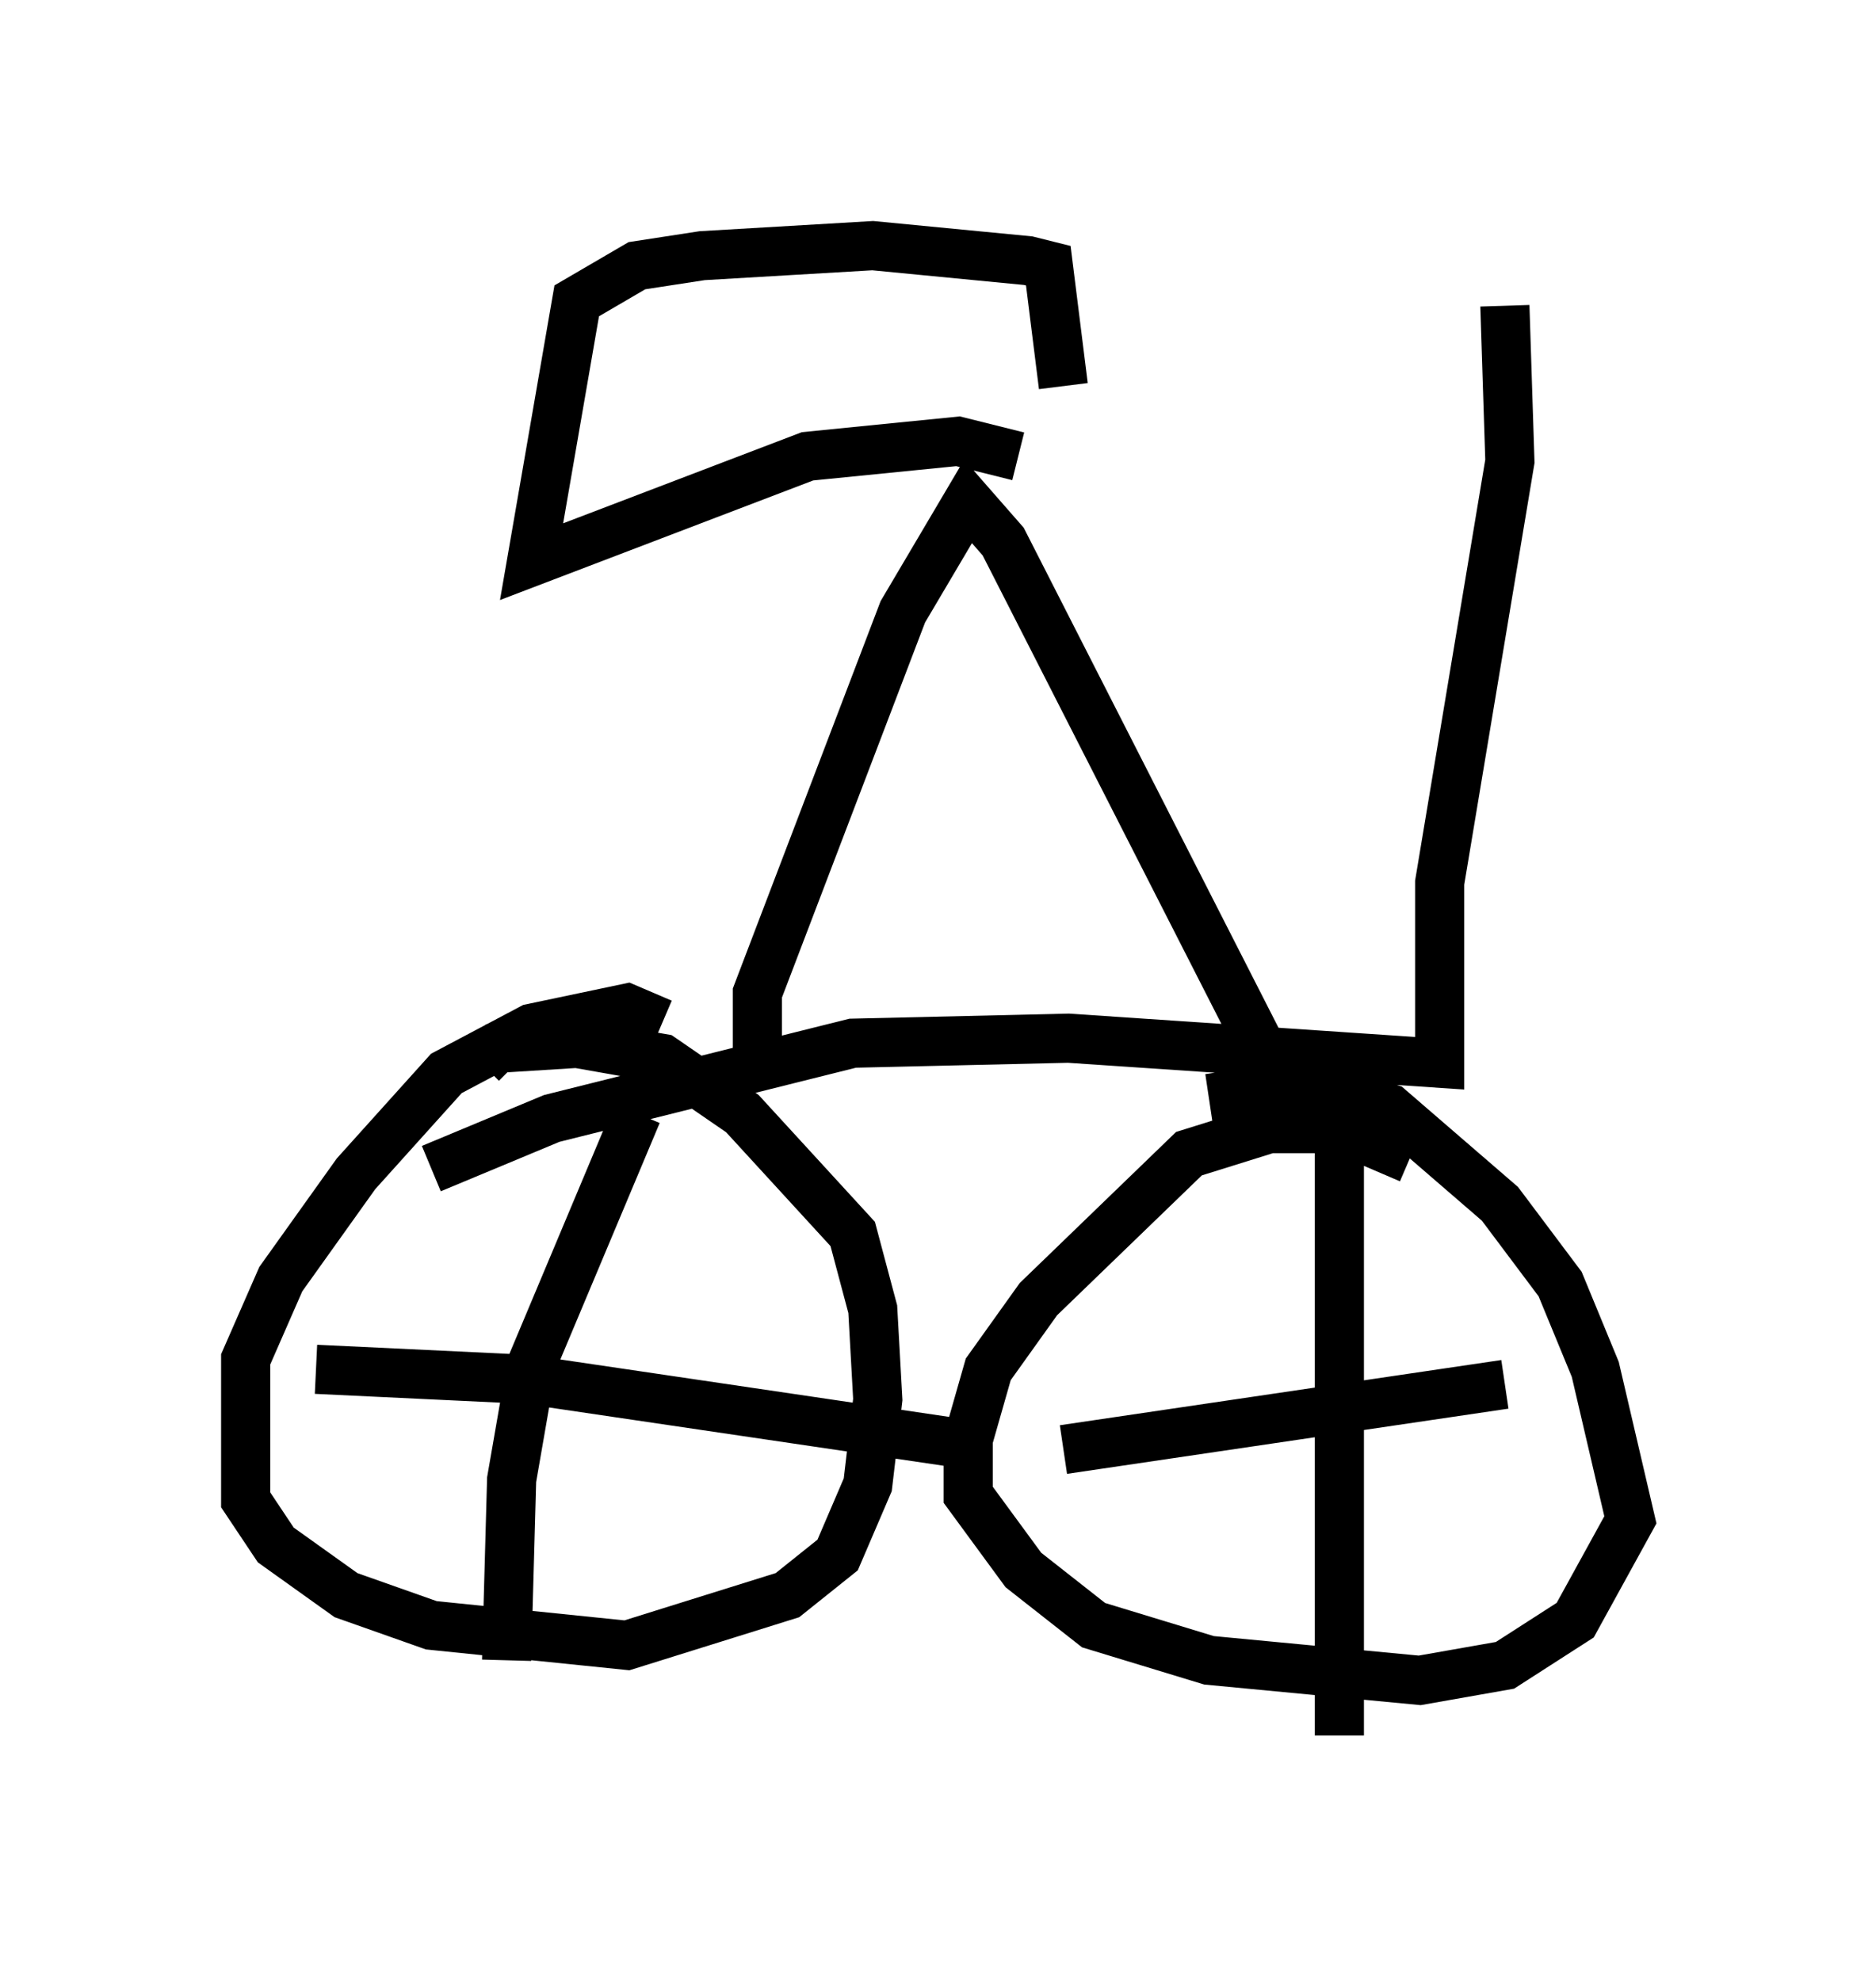 <?xml version="1.0" encoding="utf-8" ?>
<svg baseProfile="full" height="40.319" version="1.1" width="38.175" xmlns="http://www.w3.org/2000/svg" xmlns:ev="http://www.w3.org/2001/xml-events" xmlns:xlink="http://www.w3.org/1999/xlink"><defs /><rect fill="white" height="40.319" width="38.175" x="0" y="0" /><path d="M13.881, 21.436 m-0.408, -0.613 l-0.715, -0.306 -1.94, 0.408 l-1.735, 0.919 -1.838, 2.042 l-1.531, 2.144 -0.715, 1.633 l0.0, 2.858 0.613, 0.919 l1.429, 1.021 1.735, 0.613 l3.981, 0.408 3.267, -1.021 l1.021, -0.817 0.613, -1.429 l0.204, -1.735 -0.102, -1.838 l-0.408, -1.531 -2.246, -2.45 l-1.633, -1.123 -1.735, -0.306 l-1.633, 0.102 -0.306, 0.306 m18.886, 1.94 l-1.429, -0.613 -1.429, 0.0 l-1.633, 0.51 -3.063, 2.96 l-1.021, 1.429 -0.408, 1.429 l0.0, 1.123 1.123, 1.531 l1.429, 1.123 2.348, 0.715 l4.288, 0.408 1.735, -0.306 l1.429, -0.919 1.123, -2.042 l-0.715, -3.063 -0.715, -1.735 l-1.225, -1.633 -2.246, -1.94 l-1.633, -0.51 -2.042, 0.306 m-11.638, 0.306 l-2.144, 5.104 -0.408, 2.348 l-0.102, 3.675 m-3.879, -5.921 l4.288, 0.204 8.983, 1.327 m7.554, -7.554 l0.0, 13.475 m-5.615, -5.819 l8.983, -1.327 m-21.846, -4.39 l2.45, -1.021 6.125, -1.531 l4.39, -0.102 7.554, 0.51 l0.0, -3.675 1.429, -8.575 l-0.102, -3.165 m-15.211, 15.721 l0.0, -1.735 2.96, -7.758 l1.327, -2.246 0.715, 0.817 l5.41, 10.617 m-5.104, -12.352 l-1.225, -0.306 -3.063, 0.306 l-5.615, 2.144 0.919, -5.308 l1.225, -0.715 1.327, -0.204 l3.471, -0.204 3.165, 0.306 l0.408, 0.102 0.306, 2.45 " fill="none" stroke="black" stroke-width="1" /></svg>